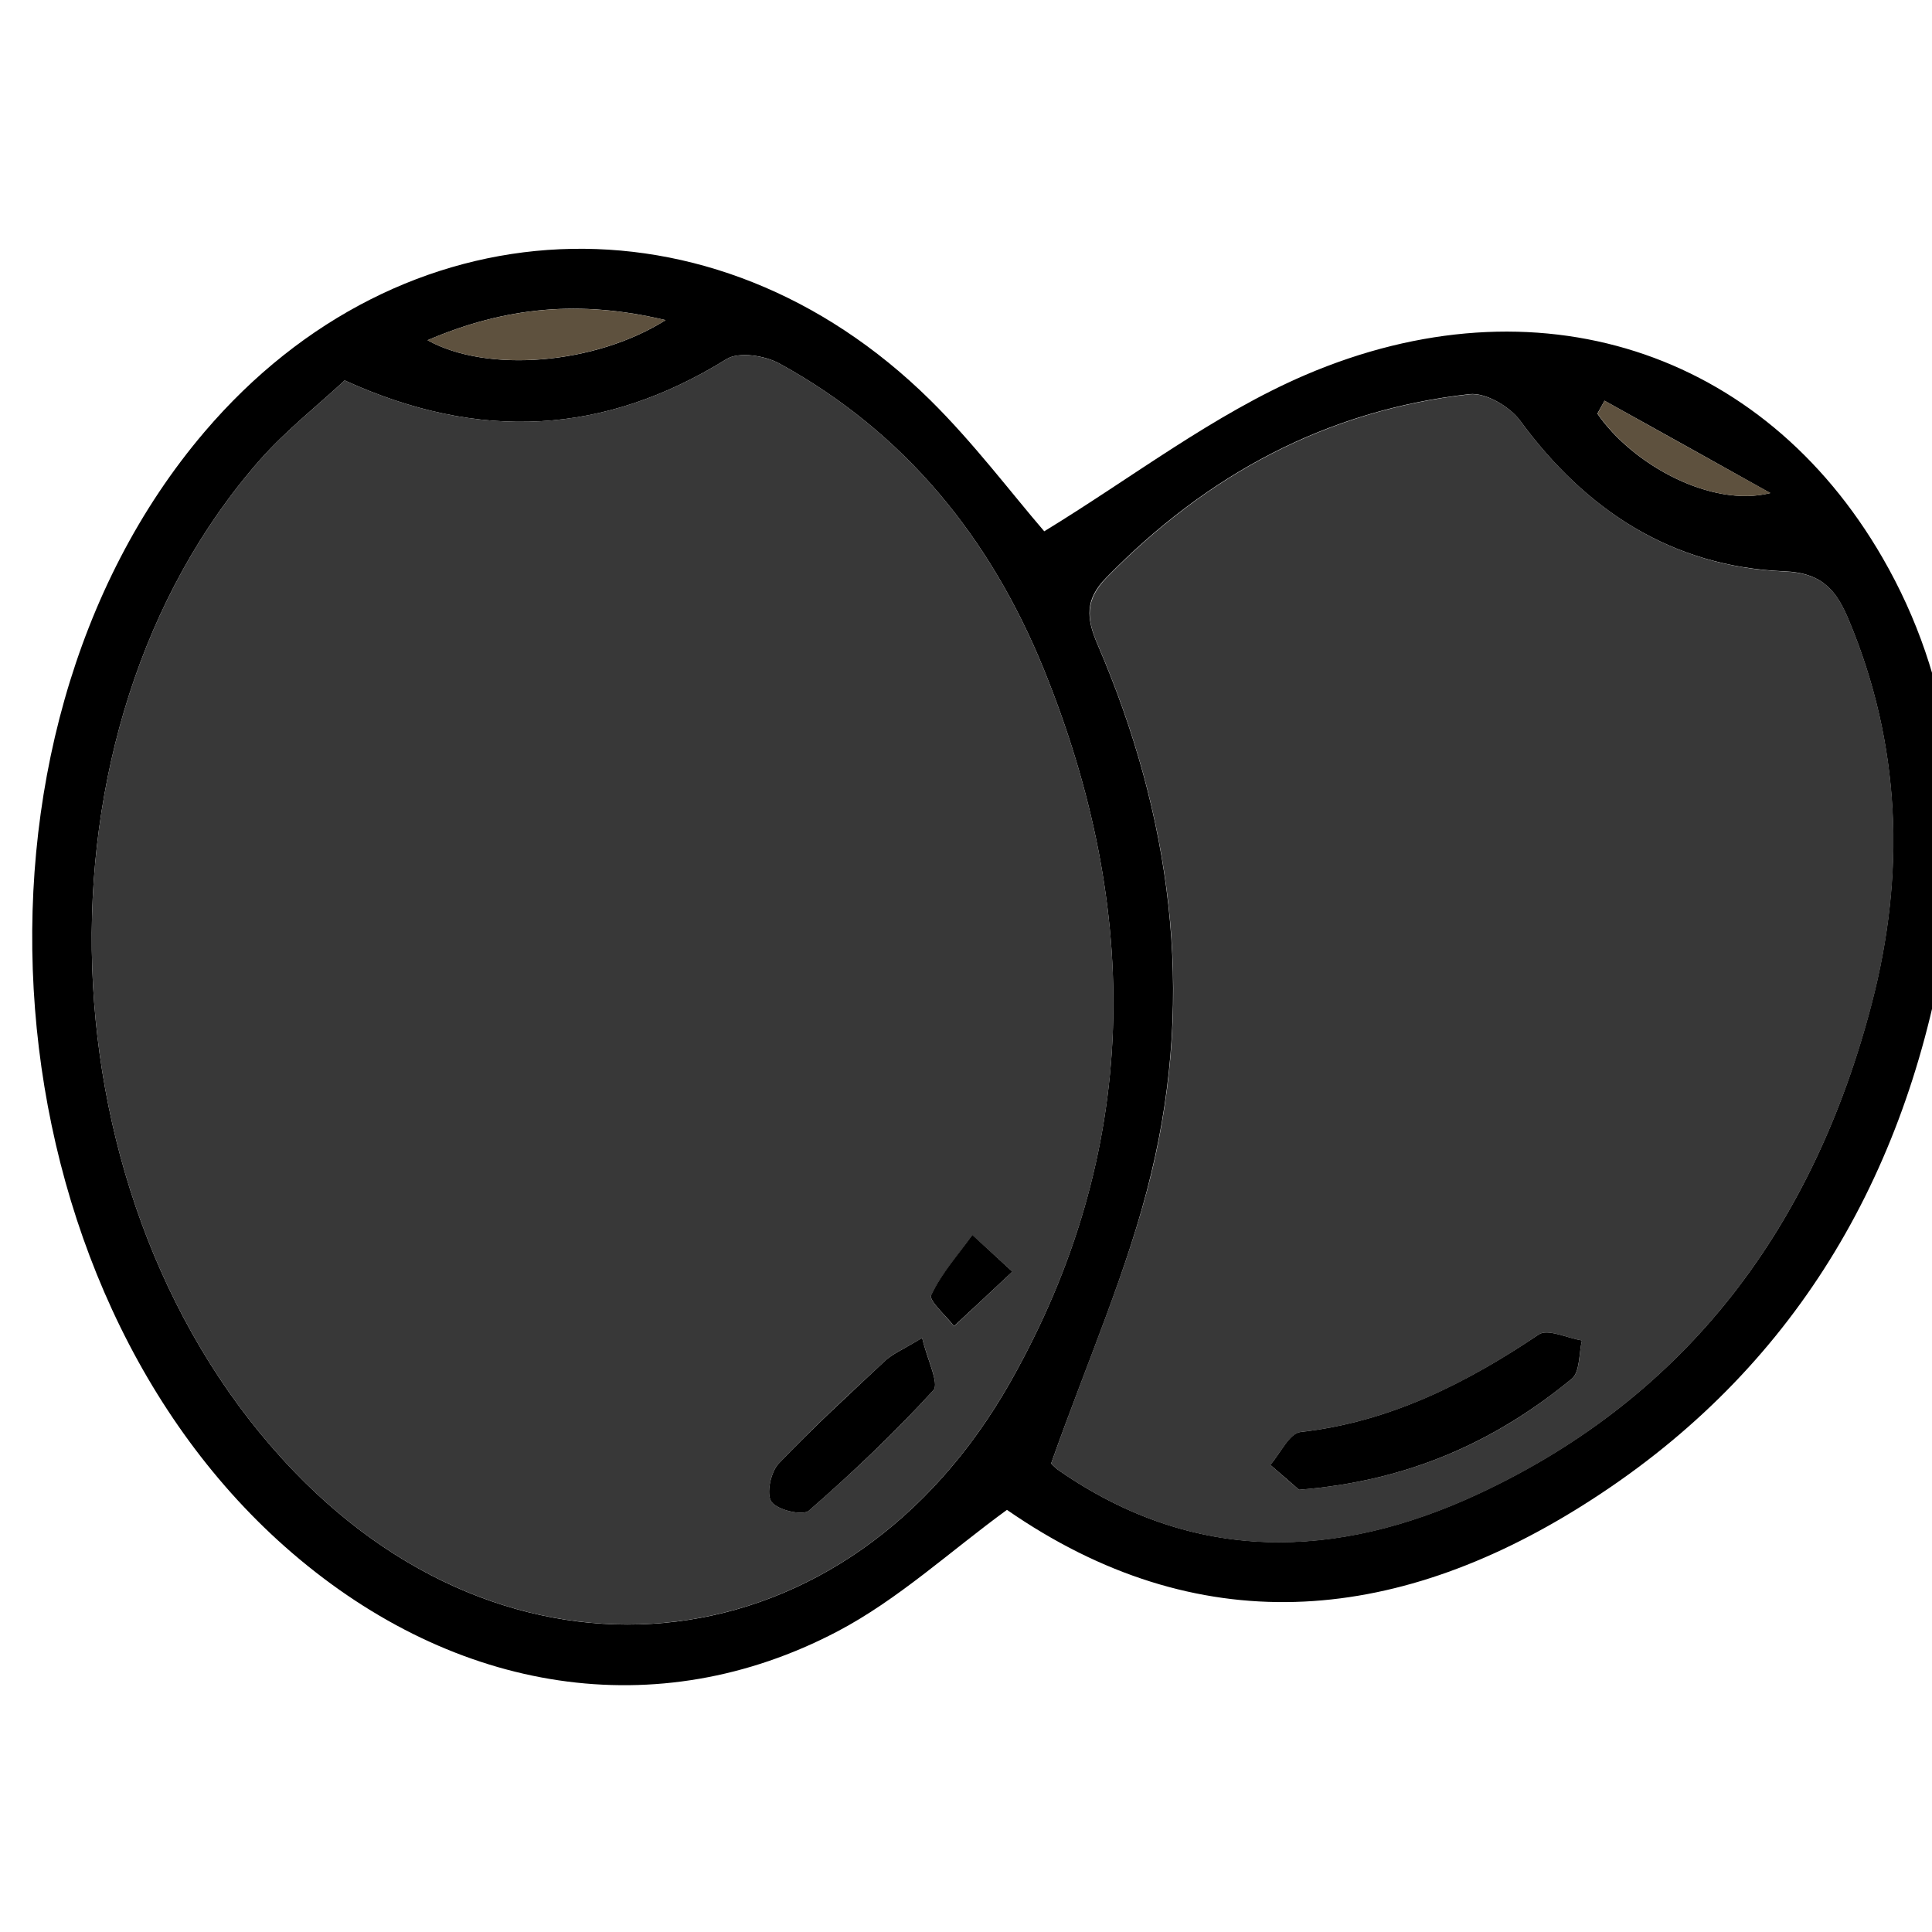 <svg version="1.1" id="Calque_1" xmlns="http://www.w3.org/2000/svg" x="0" y="0" viewBox="0 0 100 100" xml:space="preserve"><style>.st29{fill:#383838}.st30{fill:#5e513e}</style><path d="M54.05 27.5c4.54-2.77 8.76-6.05 13.51-8.09 11.95-5.12 23.67-1.29 29.88 9.46 3.64 6.3 4.42 13.26 3.17 20.38-2.14 12.21-8.16 22.06-18.71 28.68-9.8 6.16-19.91 7.06-29.78.22-2.94 2.14-5.64 4.65-8.79 6.3-9.29 4.87-19.73 3.22-28.21-4.07-15.88-13.65-18.1-42.11-4.53-58.03C20.77 10.4 36.93 9.65 48.14 20.7c2.26 2.23 4.18 4.79 5.91 6.8zm-36.21-7.81c-1.39 1.29-3.03 2.58-4.39 4.12C1.16 37.78 2.01 62.42 15.22 76.16c11.69 12.16 28.72 10.1 37.06-4.6 6.79-11.98 6.83-24.42 1.73-36.96-2.75-6.75-7.17-12.22-13.66-15.78-.76-.42-2.11-.63-2.75-.23-6.31 3.91-12.76 4.29-19.76 1.1zm36.57 56.05c-.08-.07.15.2.43.39 6.97 4.82 14.35 4.6 21.66 1.2 10.9-5.07 17.4-13.93 20.38-25.4 1.74-6.68 1.52-13.37-1.19-19.84-.61-1.45-1.3-2.44-3.34-2.52-5.79-.24-10.25-3.13-13.67-7.8-.54-.73-1.79-1.46-2.62-1.37-7.42.83-13.6 4.18-18.8 9.5-1.11 1.13-1.04 2.09-.45 3.46 3.8 8.82 5.04 18 2.78 27.36-1.19 4.98-3.31 9.73-5.18 15.02zM34.45 16.57c-4.43-1.06-8.29-.69-12.32 1.04 3.1 1.72 8.69 1.25 12.32-1.04zm48.6 4.17c-.12.22-.25.45-.37.67 1.83 2.66 5.92 4.88 8.95 4.11-2.85-1.6-5.72-3.19-8.58-4.78z"/><path class="st29" d="M17.84 19.69c6.99 3.19 13.45 2.81 19.76-1.1.64-.4 2-.18 2.75.23 6.49 3.56 10.91 9.03 13.66 15.78 5.1 12.54 5.07 24.98-1.73 36.96-8.34 14.7-25.38 16.75-37.06 4.6C2.01 62.42 1.16 37.78 13.45 23.81c1.36-1.54 3-2.83 4.39-4.12zm29.89 49.56c-1.03.62-1.52.82-1.88 1.15-1.88 1.75-3.78 3.49-5.55 5.36-.41.43-.65 1.57-.37 1.97.3.43 1.62.74 1.94.46 2.25-1.96 4.43-4.02 6.44-6.23.32-.35-.31-1.58-.58-2.71zm4.67-3.43c-.97-.89-1.52-1.39-2.07-1.89-.74 1.02-1.59 1.99-2.13 3.11-.14.28.76 1.06 1.18 1.61.91-.85 1.81-1.69 3.02-2.83z"/><path class="st29" d="M54.41 75.74c1.86-5.29 3.98-10.04 5.19-15.01 2.26-9.36 1.02-18.54-2.78-27.36-.59-1.36-.65-2.32.45-3.46 5.2-5.32 11.38-8.67 18.8-9.5.83-.09 2.09.64 2.62 1.37 3.42 4.66 7.88 7.56 13.67 7.8 2.05.08 2.73 1.07 3.34 2.52 2.71 6.47 2.93 13.15 1.19 19.84-2.99 11.46-9.49 20.33-20.38 25.4-7.31 3.4-14.69 3.62-21.66-1.2-.29-.2-.51-.47-.44-.4zm12.83 1.37c5.67-.45 10.17-2.49 14.12-5.75.43-.35.36-1.31.52-1.98-.76-.12-1.77-.62-2.23-.31-3.77 2.55-7.72 4.53-12.33 5.05-.58.07-1.05 1.11-1.57 1.7.58.51 1.17 1.02 1.49 1.29z"/><path class="st30" d="M34.45 16.57c-3.63 2.28-9.22 2.76-12.32 1.04 4.04-1.73 7.9-2.09 12.32-1.04zM83.05 20.74c2.86 1.59 5.72 3.19 8.59 4.78-3.04.77-7.12-1.45-8.95-4.11.12-.23.24-.45.36-.67z"/><path d="M47.73 69.25c.26 1.13.9 2.36.58 2.71-2.01 2.2-4.19 4.27-6.44 6.23-.32.28-1.64-.03-1.94-.46-.28-.4-.04-1.53.37-1.97 1.77-1.86 3.67-3.6 5.55-5.36.37-.33.85-.53 1.88-1.15zM52.4 65.82c-1.21 1.14-2.12 1.98-3.02 2.82-.42-.55-1.32-1.32-1.18-1.61.53-1.12 1.39-2.09 2.13-3.11.55.51 1.1 1.01 2.07 1.9zM67.24 77.11c-.32-.28-.9-.78-1.49-1.29.52-.59.99-1.64 1.57-1.7 4.61-.52 8.56-2.51 12.33-5.05.46-.31 1.47.19 2.23.31-.16.68-.1 1.63-.52 1.98-3.96 3.26-8.46 5.3-14.12 5.75z"/></svg>